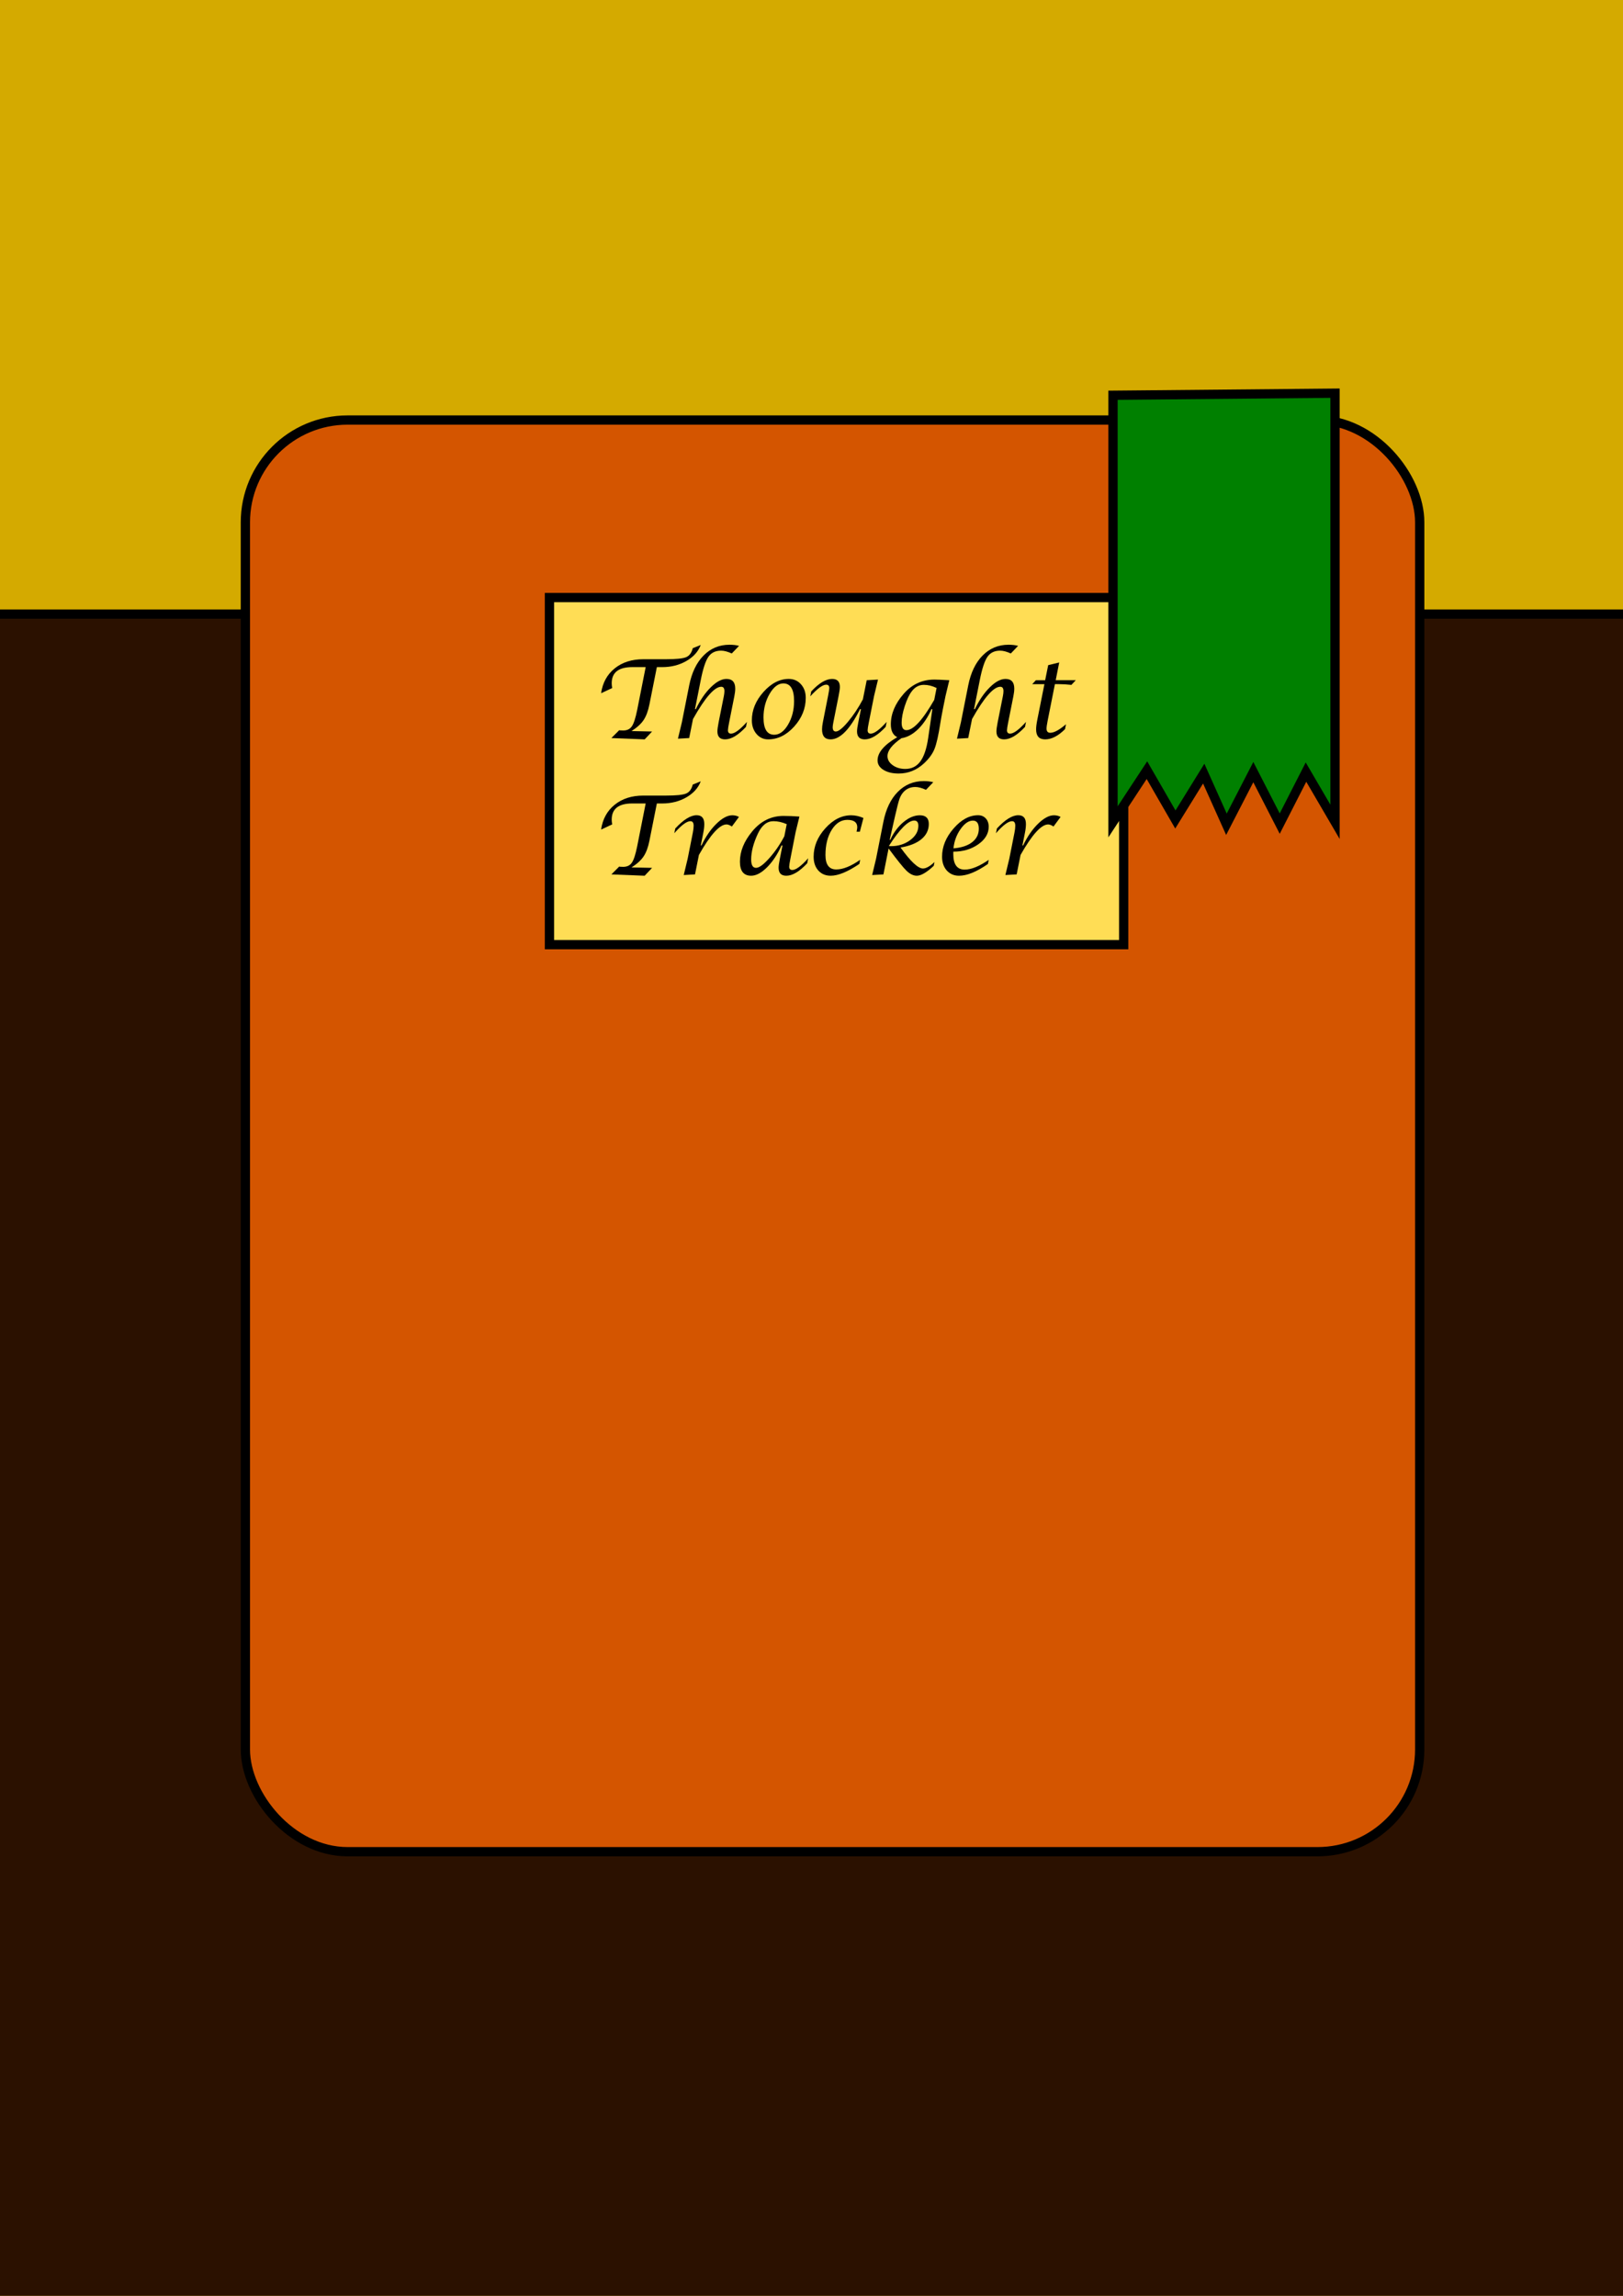 <?xml version="1.0" encoding="UTF-8" standalone="no"?>
<!-- Created with Inkscape (http://www.inkscape.org/) -->

<svg
   xmlns:dc="http://purl.org/dc/elements/1.1/"
   xmlns:cc="http://creativecommons.org/ns#"
   xmlns:rdf="http://www.w3.org/1999/02/22-rdf-syntax-ns#"
   xmlns:svg="http://www.w3.org/2000/svg"
   xmlns="http://www.w3.org/2000/svg"
   xmlns:sodipodi="http://sodipodi.sourceforge.net/DTD/sodipodi-0.dtd"
   xmlns:inkscape="http://www.inkscape.org/namespaces/inkscape"
   width="210mm"
   height="297mm"
   viewBox="0 0 210 297"
   version="1.1"
   id="svg3732"
   sodipodi:docname="thought_tracker_menu.svg"
   inkscape:version="0.92.2 (5c3e80d, 2017-08-06)">
  <defs
     id="defs3726" />
  <sodipodi:namedview
     id="base"
     pagecolor="#ffffff"
     bordercolor="#666666"
     borderopacity="1.0"
     inkscape:pageopacity="0.0"
     inkscape:pageshadow="2"
     inkscape:zoom="0.35"
     inkscape:cx="16.201882"
     inkscape:cy="126.63889"
     inkscape:document-units="mm"
     inkscape:current-layer="layer1"
     showgrid="false"
     inkscape:window-width="1366"
     inkscape:window-height="705"
     inkscape:window-x="-8"
     inkscape:window-y="-8"
     inkscape:window-maximized="1" />
  <g
     inkscape:label="Layer 1"
     inkscape:groupmode="layer"
     id="layer1">
    <rect
       style="fill:#d4aa00;stroke-width:1.2;stroke-miterlimit:4;stroke-dasharray:none"
       id="rect3734"
       width="255.512"
       height="339.423"
       x="-15.913"
       y="-15.284" />
    <rect
       style="fill:#2b1100;stroke:#000000;stroke-width:1.2;stroke-miterlimit:4;stroke-dasharray:none"
       id="rect3736"
       width="338.623"
       height="268.575"
       x="-68.365"
       y="79.444" />
    <rect
       style="fill:#d45500;stroke:#000000;stroke-width:1.2;stroke-miterlimit:4;stroke-dasharray:none"
       id="rect3738"
       width="151.946"
       height="185.208"
       x="31.75"
       y="54.339"
       ry="13.229" />
    <rect
       style="fill:#ffdd55;stroke:#000000;stroke-width:1.2;stroke-miterlimit:4;stroke-dasharray:none"
       id="rect3758"
       width="74.301"
       height="44.901"
       x="71.094"
       y="77.304" />
    <g
       aria-label="Thought
Tracker"
       style="font-style:italic;font-variant:normal;font-weight:normal;font-stretch:normal;font-size:14.111px;line-height:1.25;font-family:'Lucida Calligraphy';-inkscape-font-specification:'Lucida Calligraphy Italic';letter-spacing:0px;word-spacing:0px;fill:#000000;fill-opacity:1;stroke:none;stroke-width:1.2;stroke-miterlimit:4;stroke-dasharray:none"
       id="text3772">
      <path
         d="m 79.106,95.479 1.02,-1.02 0.103,0.028 q 0.083,0.014 0.4,0.014 0.765,0 1.13,-0.544 0.372,-0.544 0.689,-2.129 l 1.096,-5.526 h -1.743 q -2.653,0 -2.653,2.095 0,0.248 0.062,0.613 l -1.433,0.668 q 0.289,-2.026 1.757,-3.211 1.468,-1.185 3.693,-1.185 h 2.921 q 1.977,0 2.618,-0.262 0.641,-0.262 0.868,-1.164 l 1.034,-0.42 q -0.482,1.282 -1.86,2.074 -1.378,0.792 -3.128,0.792 h -0.689 l -0.958,4.802 q -0.255,1.295 -0.758,2.046 -0.496,0.744 -1.564,1.426 l 2.66,0.055 -0.958,1.02 z"
         style="font-style:italic;font-variant:normal;font-weight:normal;font-stretch:normal;font-size:14.111px;font-family:'Lucida Calligraphy';-inkscape-font-specification:'Lucida Calligraphy Italic';stroke-width:1.2;stroke-miterlimit:4;stroke-dasharray:none"
         id="path5156" />
      <path
         d="m 87.718,95.561 0.51,-2.122 0.944,-4.761 q 0.496,-2.494 1.867,-3.879 1.378,-1.392 3.349,-1.392 0.682,0 1.24,0.145 l -0.944,0.985 q -0.806,-0.365 -1.378,-0.365 -1.096,0 -1.647,0.799 -0.551,0.792 -0.992,3.025 l -0.744,3.741 h 0.11 q 0.854,-1.764 1.943,-2.832 1.089,-1.075 2.019,-1.075 1.137,0 1.137,1.254 0,0.413 -0.117,0.992 l -0.668,3.362 q -0.158,0.792 -0.158,1.034 0,0.434 0.407,0.434 0.689,0 2.053,-1.516 l -0.124,0.641 q -1.509,1.619 -2.708,1.619 -0.992,0 -0.992,-1.04 0,-0.345 0.158,-1.171 l 0.675,-3.376 q 0.076,-0.393 0.076,-0.661 0,-0.558 -0.413,-0.558 -1.309,0 -3.652,4.175 l -0.496,2.46 z"
         style="font-style:italic;font-variant:normal;font-weight:normal;font-stretch:normal;font-size:14.111px;font-family:'Lucida Calligraphy';-inkscape-font-specification:'Lucida Calligraphy Italic';stroke-width:1.2;stroke-miterlimit:4;stroke-dasharray:none"
         id="path5158" />
      <path
         d="m 99.39,95.651 q -0.903,0 -1.509,-0.703 -0.599,-0.71 -0.599,-1.764 0,-1.984 1.502,-3.666 1.502,-1.688 3.273,-1.688 0.958,0 1.578,0.689 0.62,0.689 0.62,1.757 0,2.06 -1.502,3.721 -1.502,1.654 -3.362,1.654 z m 0.785,-0.599 q 1.02,0 1.791,-1.309 0.779,-1.316 0.779,-3.052 0,-2.281 -1.392,-2.281 -0.985,0 -1.778,1.357 -0.785,1.35 -0.785,3.045 0,2.239 1.385,2.239 z"
         style="font-style:italic;font-variant:normal;font-weight:normal;font-stretch:normal;font-size:14.111px;font-family:'Lucida Calligraphy';-inkscape-font-specification:'Lucida Calligraphy Italic';stroke-width:1.2;stroke-miterlimit:4;stroke-dasharray:none"
         id="path5160" />
      <path
         d="m 111.4,91.737 h -0.117 q -1.957,3.914 -3.817,3.914 -1.102,0 -1.102,-1.302 0,-0.372 0.11,-0.93 l 0.668,-3.383 q 0.158,-0.792 0.158,-1.034 0,-0.427 -0.407,-0.427 -0.675,0 -2.053,1.509 l 0.124,-0.634 q 1.502,-1.619 2.708,-1.619 0.999,0 0.999,1.034 0,0.345 -0.165,1.171 l -0.675,3.39 q -0.09,0.455 -0.09,0.648 0,0.558 0.407,0.558 0.517,0 1.564,-1.247 1.054,-1.254 1.936,-2.915 l 0.496,-2.474 1.461,-0.083 -0.51,2.122 -0.675,3.404 q -0.158,0.792 -0.158,1.034 0,0.434 0.407,0.434 0.682,0 2.053,-1.516 l -0.124,0.641 q -1.509,1.619 -2.708,1.619 -0.999,0 -0.999,-1.04 0,-0.351 0.165,-1.171 z"
         style="font-style:italic;font-variant:normal;font-weight:normal;font-stretch:normal;font-size:14.111px;font-family:'Lucida Calligraphy';-inkscape-font-specification:'Lucida Calligraphy Italic';stroke-width:1.2;stroke-miterlimit:4;stroke-dasharray:none"
         id="path5162" />
      <path
         d="m 116.092,95.369 q -0.827,-0.413 -0.827,-1.661 0,-2.039 1.654,-3.941 1.605,-1.853 3.989,-1.853 0.455,0 1.922,0.083 l -0.489,2.039 -0.324,1.599 q -0.248,1.261 -0.338,1.86 -0.379,2.446 -0.765,3.39 -0.379,0.951 -1.35,1.86 -1.426,1.323 -3.287,1.323 -1.213,0 -1.971,-0.475 -0.758,-0.469 -0.758,-1.226 0,-1.516 2.542,-2.997 z m 5.092,-6.367 q -0.827,-0.407 -1.647,-0.407 -0.916,0 -1.55,0.82 -0.503,0.648 -0.916,1.915 -0.407,1.261 -0.407,2.157 0,0.972 0.613,0.972 1.357,0 3.604,-3.921 z m -0.544,2.735 h -0.11 q -0.73,1.619 -1.75,2.604 -1.02,0.985 -2.143,1.158 -1.805,1.247 -1.805,2.315 0,0.689 0.668,1.171 0.675,0.489 1.633,0.489 1.233,0 1.943,-0.965 0.717,-0.958 1.02,-3.032 z"
         style="font-style:italic;font-variant:normal;font-weight:normal;font-stretch:normal;font-size:14.111px;font-family:'Lucida Calligraphy';-inkscape-font-specification:'Lucida Calligraphy Italic';stroke-width:1.2;stroke-miterlimit:4;stroke-dasharray:none"
         id="path5164" />
      <path
         d="m 123.823,95.561 0.51,-2.122 0.944,-4.761 q 0.496,-2.494 1.867,-3.879 1.378,-1.392 3.349,-1.392 0.682,0 1.24,0.145 l -0.944,0.985 q -0.806,-0.365 -1.378,-0.365 -1.096,0 -1.647,0.799 -0.551,0.792 -0.992,3.025 l -0.744,3.741 h 0.11 q 0.854,-1.764 1.943,-2.832 1.089,-1.075 2.019,-1.075 1.137,0 1.137,1.254 0,0.413 -0.117,0.992 l -0.668,3.362 q -0.158,0.792 -0.158,1.034 0,0.434 0.407,0.434 0.689,0 2.053,-1.516 l -0.124,0.641 q -1.509,1.619 -2.708,1.619 -0.992,0 -0.992,-1.04 0,-0.345 0.158,-1.171 l 0.675,-3.376 q 0.076,-0.393 0.076,-0.661 0,-0.558 -0.413,-0.558 -1.309,0 -3.652,4.175 l -0.496,2.46 z"
         style="font-style:italic;font-variant:normal;font-weight:normal;font-stretch:normal;font-size:14.111px;font-family:'Lucida Calligraphy';-inkscape-font-specification:'Lucida Calligraphy Italic';stroke-width:1.2;stroke-miterlimit:4;stroke-dasharray:none"
         id="path5166" />
      <path
         d="m 135.137,88.506 h -1.578 l 0.475,-0.51 h 1.199 l 0.393,-1.95 1.426,-0.345 -0.455,2.294 h 2.598 l -0.565,0.606 q -0.889,-0.096 -1.578,-0.096 h -0.558 l -0.937,4.72 q -0.145,0.73 -0.145,1.027 0,0.544 0.482,0.544 0.744,0 2.033,-1.102 l -0.124,0.634 q -1.337,1.323 -2.57,1.323 -1.171,0 -1.171,-1.295 0,-0.462 0.152,-1.226 z"
         style="font-style:italic;font-variant:normal;font-weight:normal;font-stretch:normal;font-size:14.111px;font-family:'Lucida Calligraphy';-inkscape-font-specification:'Lucida Calligraphy Italic';stroke-width:1.2;stroke-miterlimit:4;stroke-dasharray:none"
         id="path5168" />
      <path
         d="m 79.106,113.118 1.02,-1.02 0.103,0.028 q 0.083,0.014 0.4,0.014 0.765,0 1.13,-0.544 0.372,-0.544 0.689,-2.129 l 1.096,-5.526 h -1.743 q -2.653,0 -2.653,2.095 0,0.248 0.062,0.613 l -1.433,0.668 q 0.289,-2.026 1.757,-3.211 1.468,-1.185 3.693,-1.185 h 2.921 q 1.977,0 2.618,-0.262 0.641,-0.262 0.868,-1.164 l 1.034,-0.42 q -0.482,1.282 -1.86,2.074 -1.378,0.792 -3.128,0.792 h -0.689 l -0.958,4.802 q -0.255,1.295 -0.758,2.046 -0.496,0.744 -1.564,1.426 l 2.66,0.055 -0.958,1.02 z"
         style="font-style:italic;font-variant:normal;font-weight:normal;font-stretch:normal;font-size:14.111px;font-family:'Lucida Calligraphy';-inkscape-font-specification:'Lucida Calligraphy Italic';stroke-width:1.2;stroke-miterlimit:4;stroke-dasharray:none"
         id="path5170" />
      <path
         d="m 88.469,113.2 0.51,-2.122 0.668,-3.369 q 0.103,-0.51 0.103,-0.882 0,-0.593 -0.413,-0.593 -0.73,0 -2.088,1.557 l 0.124,-0.613 q 1.592,-1.716 2.763,-1.716 0.992,0 0.992,1.137 0,0.503 -0.124,1.116 l -0.331,1.661 h 0.09 q 0.82,-1.723 1.936,-2.811 1.123,-1.096 2.053,-1.096 0.482,0 0.861,0.214 l -0.916,1.24 q -0.407,-0.269 -0.689,-0.269 -1.344,0 -3.576,3.948 l -0.503,2.515 z"
         style="font-style:italic;font-variant:normal;font-weight:normal;font-stretch:normal;font-size:14.111px;font-family:'Lucida Calligraphy';-inkscape-font-specification:'Lucida Calligraphy Italic';stroke-width:1.2;stroke-miterlimit:4;stroke-dasharray:none"
         id="path5172" />
      <path
         d="m 101.244,109.376 h -0.124 q -0.779,1.729 -1.874,2.825 -1.096,1.089 -2.053,1.089 -1.454,0 -1.454,-1.819 0,-2.005 1.599,-3.927 1.654,-1.991 4.038,-1.991 0.985,0 2.06,0.083 l -0.496,2.039 -0.668,3.404 q -0.158,0.799 -0.158,1.034 0,0.434 0.407,0.434 0.689,0 2.053,-1.516 l -0.124,0.641 q -1.509,1.619 -2.708,1.619 -0.999,0 -0.999,-1.04 0,-0.345 0.165,-1.171 z m 0.551,-2.756 q -0.868,-0.386 -1.716,-0.386 -1.254,0 -2.005,1.585 -0.882,1.874 -0.882,3.369 0,1.082 0.634,1.082 0.593,0 1.702,-1.24 1.116,-1.247 1.957,-2.846 z"
         style="font-style:italic;font-variant:normal;font-weight:normal;font-stretch:normal;font-size:14.111px;font-family:'Lucida Calligraphy';-inkscape-font-specification:'Lucida Calligraphy Italic';stroke-width:1.2;stroke-miterlimit:4;stroke-dasharray:none"
         id="path5174" />
      <path
         d="m 111.297,111.223 -0.103,0.537 q -2.26,1.53 -3.707,1.53 -0.999,0 -1.605,-0.675 -0.606,-0.675 -0.606,-1.785 0,-2.005 1.516,-3.679 1.516,-1.681 3.335,-1.681 0.799,0 1.592,0.351 l -0.462,1.771 h -0.427 l 0.021,-0.103 q 0.069,-0.324 0.069,-0.475 0,-0.951 -1.288,-0.951 -1.213,0 -2.019,1.295 -0.806,1.295 -0.806,3.252 0,1.867 1.392,1.867 1.323,0 3.101,-1.254 z"
         style="font-style:italic;font-variant:normal;font-weight:normal;font-stretch:normal;font-size:14.111px;font-family:'Lucida Calligraphy';-inkscape-font-specification:'Lucida Calligraphy Italic';stroke-width:1.2;stroke-miterlimit:4;stroke-dasharray:none"
         id="path5176" />
      <path
         d="m 112.847,113.2 0.51,-2.122 0.944,-4.761 q 0.496,-2.494 1.867,-3.879 1.378,-1.392 3.349,-1.392 0.682,0 1.24,0.145 l -0.944,0.985 q -0.806,-0.365 -1.378,-0.365 -0.916,0 -1.509,0.627 -0.345,0.365 -0.544,0.916 -0.193,0.551 -0.586,2.281 l -0.682,3.011 h 0.083 q 0.648,-1.419 1.702,-2.294 1.061,-0.882 2.115,-0.882 1.164,0 1.164,1.123 0,1.171 -0.951,1.964 -0.951,0.792 -2.708,1.082 1.957,2.715 2.901,2.715 0.599,0 1.495,-0.834 l -0.097,0.489 q -1.371,1.282 -2.191,1.282 -0.661,0 -1.337,-0.648 -0.668,-0.655 -2.315,-2.88 l -0.668,3.356 z m 2.205,-3.824 -0.014,0.09 h 0.234 q 1.447,0 2.501,-0.785 1.054,-0.785 1.054,-1.853 0,-0.675 -0.537,-0.675 -1.164,0 -3.238,3.225 z"
         style="font-style:italic;font-variant:normal;font-weight:normal;font-stretch:normal;font-size:14.111px;font-family:'Lucida Calligraphy';-inkscape-font-specification:'Lucida Calligraphy Italic';stroke-width:1.2;stroke-miterlimit:4;stroke-dasharray:none"
         id="path5178" />
      <path
         d="m 127.929,111.237 -0.103,0.531 q -2.191,1.523 -3.734,1.523 -0.978,0 -1.592,-0.682 -0.606,-0.689 -0.606,-1.778 0,-1.943 1.488,-3.652 1.488,-1.716 3.176,-1.716 0.613,0 0.992,0.413 0.379,0.413 0.379,1.075 0,1.323 -1.35,2.274 -1.35,0.951 -3.225,0.951 l -0.007,0.31 q 0,2.012 1.474,2.012 1.275,0 3.107,-1.261 z m -4.561,-1.488 q 1.543,-0.124 2.412,-0.792 0.868,-0.675 0.868,-1.743 0,-1.054 -0.765,-1.054 -0.827,0 -1.599,1.102 -0.772,1.096 -0.916,2.487 z"
         style="font-style:italic;font-variant:normal;font-weight:normal;font-stretch:normal;font-size:14.111px;font-family:'Lucida Calligraphy';-inkscape-font-specification:'Lucida Calligraphy Italic';stroke-width:1.2;stroke-miterlimit:4;stroke-dasharray:none"
         id="path5180" />
      <path
         d="m 130.086,113.2 0.51,-2.122 0.668,-3.369 q 0.103,-0.51 0.103,-0.882 0,-0.593 -0.413,-0.593 -0.73,0 -2.088,1.557 l 0.124,-0.613 q 1.592,-1.716 2.763,-1.716 0.992,0 0.992,1.137 0,0.503 -0.124,1.116 l -0.331,1.661 h 0.09 q 0.82,-1.723 1.936,-2.811 1.123,-1.096 2.053,-1.096 0.482,0 0.861,0.214 l -0.916,1.24 q -0.407,-0.269 -0.689,-0.269 -1.344,0 -3.576,3.948 l -0.503,2.515 z"
         style="font-style:italic;font-variant:normal;font-weight:normal;font-stretch:normal;font-size:14.111px;font-family:'Lucida Calligraphy';-inkscape-font-specification:'Lucida Calligraphy Italic';stroke-width:1.2;stroke-miterlimit:4;stroke-dasharray:none"
         id="path5182" />
    </g>
  </g>
  <g
     inkscape:groupmode="layer"
     id="layer2"
     inkscape:label="Layer 2">
    <g
       style="stroke-width:1.2;stroke-miterlimit:4;stroke-dasharray:none"
       id="g3747"
       transform="translate(1.137,-49.698)">
      <g
         id="g3750"
         style="stroke-width:1.2;stroke-miterlimit:4;stroke-dasharray:none">
        <path
           style="fill:#008000;stroke:#000000;stroke-width:1.2;stroke-miterlimit:4;stroke-dasharray:none"
           d="m 142.875,100.83 28.726,-0.267 v 55.452 l -3.756,-6.431 -3.399,6.662 -3.416,-6.662 -3.479,6.748 -2.938,-6.554 -3.669,5.934 -3.678,-6.379 -4.391,6.682 z"
           id="rect3743"
           inkscape:connector-curvature="0"
           sodipodi:nodetypes="cccccccccccc" />
      </g>
    </g>
  </g>
</svg>

